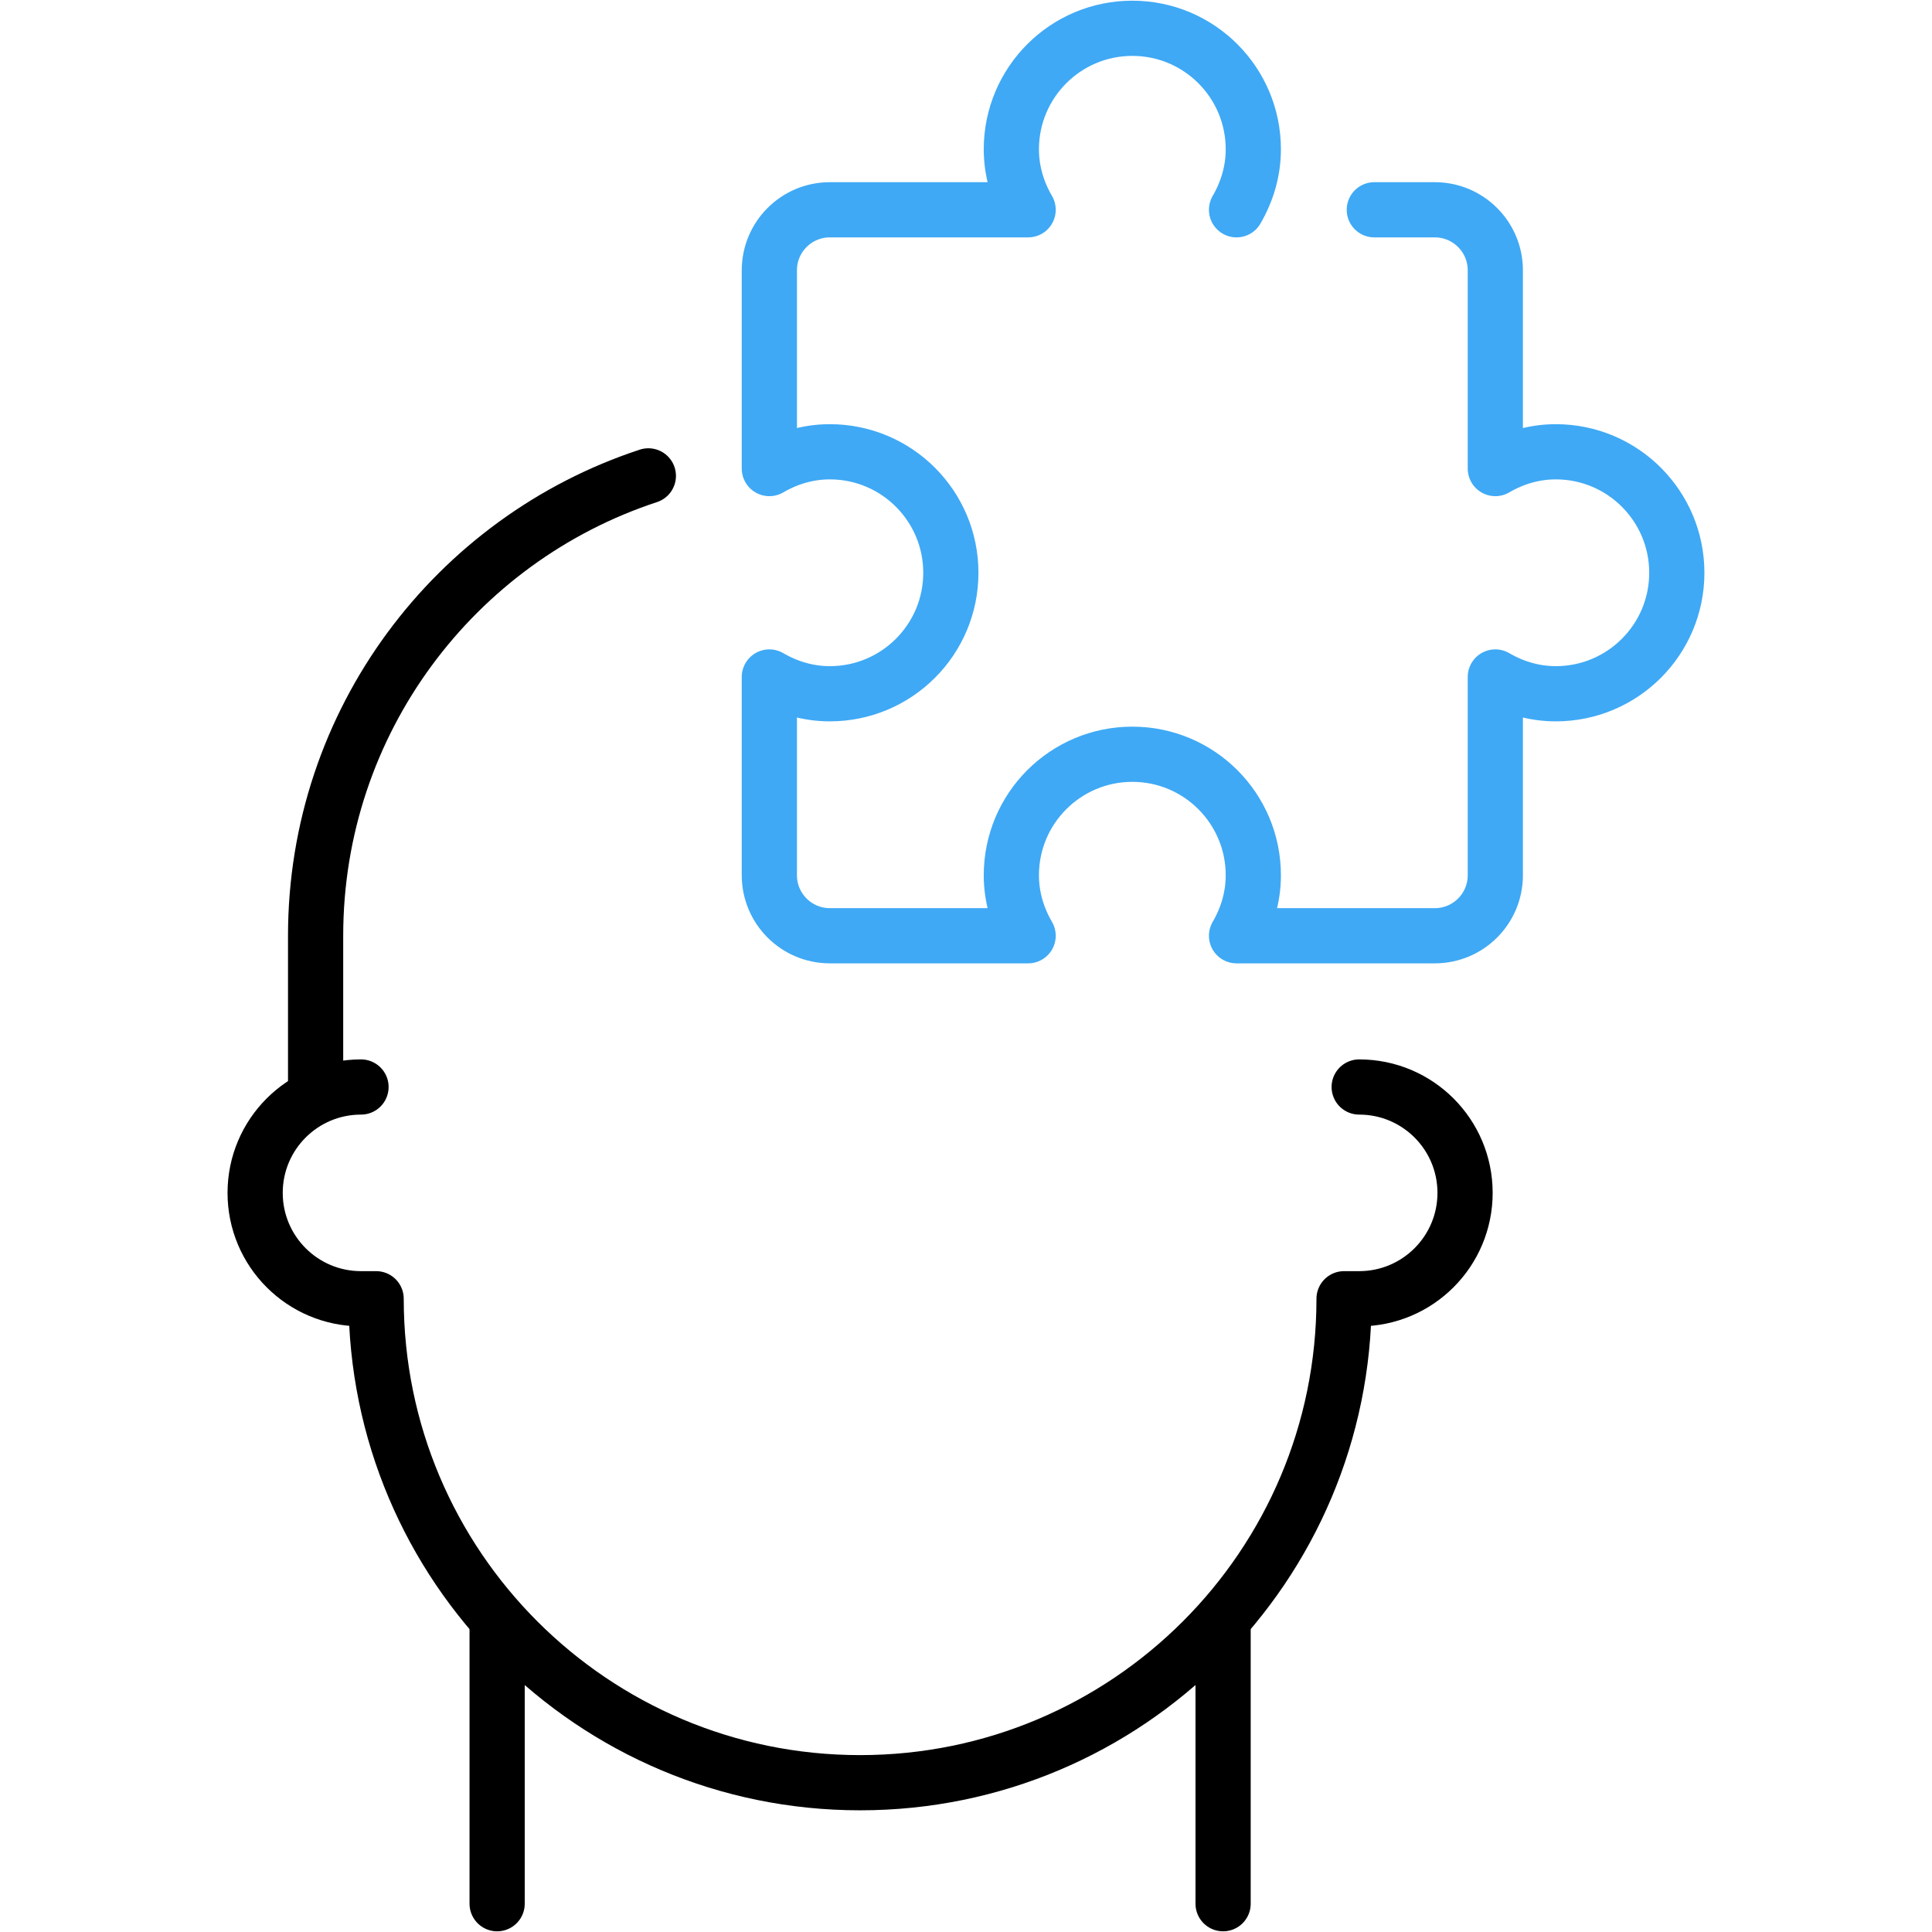 <svg width="70" height="70" viewBox="0 0 70 70" fill="none" xmlns="http://www.w3.org/2000/svg">
<path d="M13.08 39.384C10.961 39.384 9.244 41.101 9.244 43.22C9.244 45.338 10.961 47.056 13.08 47.056H13.628C13.628 56.74 21.479 64.591 31.163 64.591C40.848 64.591 48.698 56.74 48.698 47.056H49.246C51.365 47.056 53.082 45.338 53.082 43.22C53.082 41.101 51.365 39.384 49.246 39.384" stroke="black" stroke-width="2" stroke-miterlimit="10" stroke-linecap="round" stroke-linejoin="round"/>
<path d="M23.491 17.242C16.49 19.543 11.435 26.133 11.435 33.904V39.384" stroke="black" stroke-width="2" stroke-miterlimit="10" stroke-linecap="round" stroke-linejoin="round"/>
<path d="M18.012 68.975V58.837" stroke="black" stroke-width="2" stroke-miterlimit="10" stroke-linecap="round" stroke-linejoin="round"/>
<path d="M44.315 68.975V58.837" stroke="black" stroke-width="2" stroke-miterlimit="10" stroke-linecap="round" stroke-linejoin="round"/>
<path d="M44.802 7.601C45.179 6.954 45.41 6.212 45.41 5.409C45.41 2.988 43.448 1.025 41.026 1.025C38.605 1.025 36.643 2.988 36.643 5.409C36.643 6.212 36.874 6.954 37.251 7.601H30.067C28.857 7.601 27.875 8.583 27.875 9.793V16.977C28.522 16.6 29.264 16.369 30.067 16.369C32.488 16.369 34.451 18.331 34.451 20.753C34.451 23.174 32.488 25.136 30.067 25.136C29.264 25.136 28.522 24.905 27.875 24.528V31.712C27.875 32.923 28.857 33.904 30.067 33.904H37.251C36.874 33.257 36.643 32.515 36.643 31.712C36.643 29.291 38.605 27.328 41.026 27.328C43.448 27.328 45.41 29.291 45.41 31.712C45.41 32.515 45.179 33.257 44.802 33.904H51.986C53.197 33.904 54.178 32.923 54.178 31.712V24.528C54.825 24.905 55.567 25.136 56.37 25.136C58.791 25.136 60.754 23.174 60.754 20.753C60.754 18.331 58.791 16.369 56.37 16.369C55.567 16.369 54.825 16.6 54.178 16.977V9.793C54.178 8.583 53.197 7.601 51.986 7.601H49.794" stroke="#3FA9F5" stroke-width="2" stroke-miterlimit="10" stroke-linecap="round" stroke-linejoin="round"/>
</svg>
